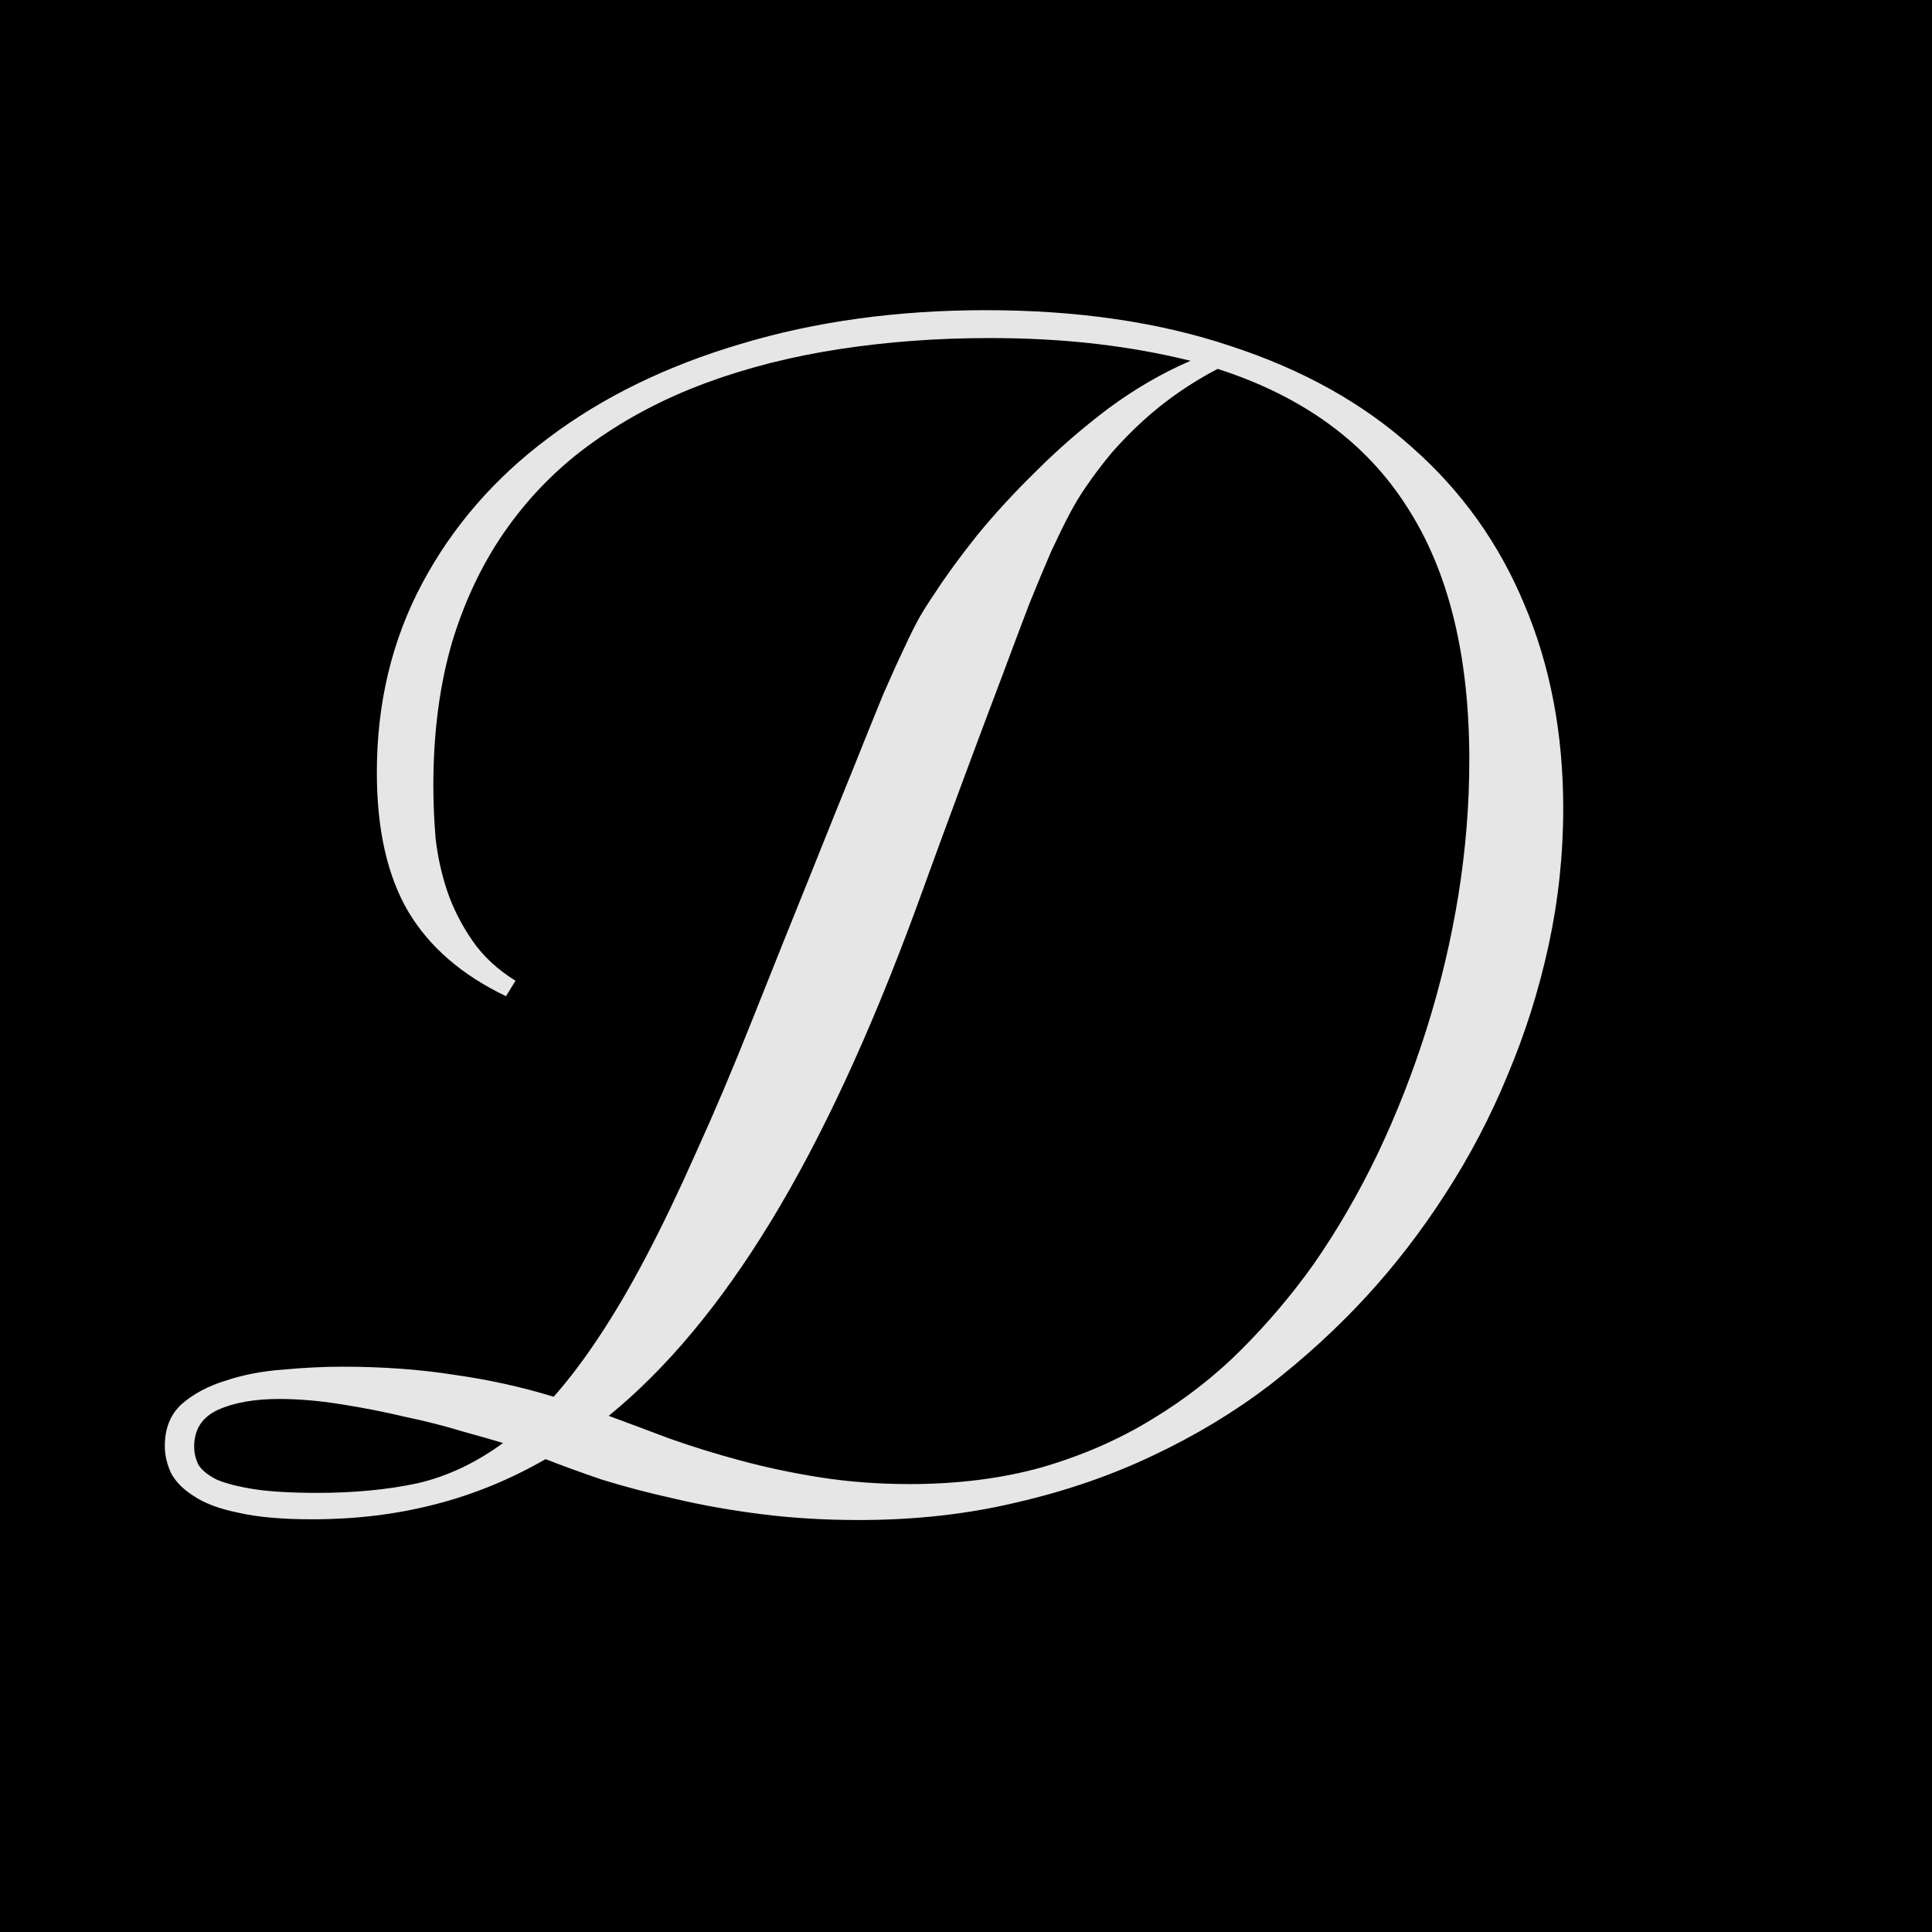 <svg width="197" height="197" viewBox="0 0 197 197" fill="none" xmlns="http://www.w3.org/2000/svg">
<rect width="197" height="197" fill="black"/>
<path d="M95.358 60.43C96.455 58.735 97.877 56.79 99.622 54.595C101.418 52.401 103.438 50.206 105.682 48.012C107.926 45.767 110.37 43.648 113.013 41.653C115.707 39.658 118.5 38.037 121.392 36.79C118.4 36.042 115.208 35.468 111.816 35.069C108.425 34.67 104.784 34.471 100.894 34.471C95.607 34.471 90.52 34.845 85.632 35.593C80.745 36.341 76.206 37.488 72.017 39.034C67.827 40.58 64.012 42.575 60.571 45.019C57.179 47.413 54.261 50.306 51.818 53.697C49.374 57.089 47.478 60.979 46.132 65.368C44.835 69.757 44.187 74.67 44.187 80.106C44.187 81.802 44.261 83.572 44.411 85.418C44.611 87.263 45.01 89.083 45.608 90.879C46.207 92.624 47.054 94.295 48.152 95.891C49.249 97.487 50.72 98.859 52.566 100.006L51.593 101.577C47.104 99.432 43.788 96.564 41.643 92.974C39.498 89.333 38.426 84.595 38.426 78.759C38.426 71.677 39.972 65.243 43.065 59.458C46.157 53.672 50.446 48.735 55.932 44.645C61.418 40.506 67.952 37.314 75.533 35.069C83.164 32.775 91.493 31.628 100.52 31.628C109.896 31.628 118.225 32.85 125.507 35.294C132.839 37.688 138.998 41.129 143.986 45.618C149.023 50.057 152.838 55.393 155.432 61.627C158.075 67.862 159.397 74.794 159.397 82.425C159.397 87.163 158.898 91.826 157.901 96.415C156.903 101.003 155.507 105.417 153.711 109.657C151.965 113.896 149.846 117.936 147.352 121.776C144.908 125.567 142.215 129.058 139.272 132.25C136.33 135.442 133.063 138.434 129.472 141.227C125.881 143.97 121.916 146.364 117.577 148.409C113.288 150.454 108.649 152.05 103.662 153.197C98.675 154.394 93.313 154.992 87.578 154.992C84.086 154.992 80.77 154.793 77.627 154.394C74.485 153.995 71.543 153.471 68.8 152.823C66.106 152.224 63.638 151.576 61.393 150.878C59.199 150.13 57.279 149.431 55.633 148.783C51.992 150.878 48.202 152.424 44.261 153.421C40.371 154.419 36.232 154.918 31.843 154.918C28.75 154.918 26.232 154.693 24.287 154.244C22.342 153.845 20.82 153.272 19.723 152.524C18.626 151.825 17.853 151.027 17.404 150.13C17.005 149.232 16.806 148.334 16.806 147.436C16.806 145.641 17.379 144.22 18.526 143.172C19.723 142.125 21.22 141.327 23.015 140.778C24.811 140.18 26.756 139.806 28.85 139.656C30.995 139.457 33.015 139.357 34.91 139.357C39 139.357 42.79 139.631 46.281 140.18C49.822 140.678 53.214 141.427 56.456 142.424C58.002 140.678 59.548 138.634 61.094 136.29C62.69 133.896 64.311 131.128 65.957 127.985C67.603 124.843 69.299 121.302 71.044 117.362C72.84 113.422 74.71 109.008 76.655 104.12C78.999 98.235 81.019 93.198 82.715 89.008C84.41 84.769 85.857 81.178 87.054 78.236C88.251 75.243 89.248 72.774 90.046 70.829C90.894 68.884 91.617 67.288 92.216 66.041C92.814 64.745 93.338 63.697 93.787 62.899C94.286 62.051 94.809 61.228 95.358 60.43ZM149.821 77.487C149.821 66.814 147.701 58.211 143.462 51.678C139.272 45.094 132.839 40.406 124.16 37.613C122.814 38.311 121.492 39.109 120.195 40.007C118.899 40.905 117.677 41.877 116.53 42.925C115.383 43.972 114.31 45.069 113.313 46.216C112.365 47.363 111.517 48.486 110.769 49.583C110.171 50.431 109.597 51.378 109.048 52.426C108.5 53.473 107.876 54.745 107.178 56.241C106.53 57.737 105.782 59.533 104.934 61.627C104.136 63.722 103.188 66.241 102.091 69.183C100.994 72.076 99.722 75.468 98.276 79.358C96.829 83.248 95.183 87.737 93.338 92.824C88.65 105.542 83.737 116.115 78.6 124.544C73.463 132.973 67.952 139.581 62.067 144.369C63.962 145.067 66.032 145.841 68.276 146.688C70.52 147.486 72.939 148.234 75.533 148.933C78.126 149.631 80.844 150.205 83.687 150.653C86.58 151.102 89.597 151.327 92.74 151.327C97.677 151.327 102.191 150.753 106.28 149.606C110.37 148.409 114.086 146.788 117.427 144.743C120.819 142.698 123.861 140.329 126.554 137.636C129.297 134.893 131.766 131.975 133.961 128.883C136.355 125.442 138.524 121.701 140.469 117.661C142.414 113.572 144.085 109.307 145.482 104.869C146.878 100.43 147.951 95.916 148.699 91.328C149.447 86.689 149.821 82.076 149.821 77.487ZM32.366 152.224C36.107 152.224 39.498 151.9 42.541 151.252C45.583 150.554 48.501 149.182 51.294 147.137C50.296 146.838 48.9 146.439 47.104 145.94C45.309 145.392 43.339 144.893 41.194 144.444C39.099 143.945 36.93 143.521 34.686 143.172C32.491 142.823 30.421 142.649 28.476 142.649C25.933 142.649 23.838 143.023 22.192 143.771C20.596 144.519 19.798 145.766 19.798 147.511C19.798 148.16 19.948 148.783 20.247 149.382C20.596 149.93 21.22 150.429 22.117 150.878C23.065 151.277 24.337 151.601 25.933 151.85C27.578 152.1 29.723 152.224 32.366 152.224Z" fill="#E6E6E6"/>
</svg>
